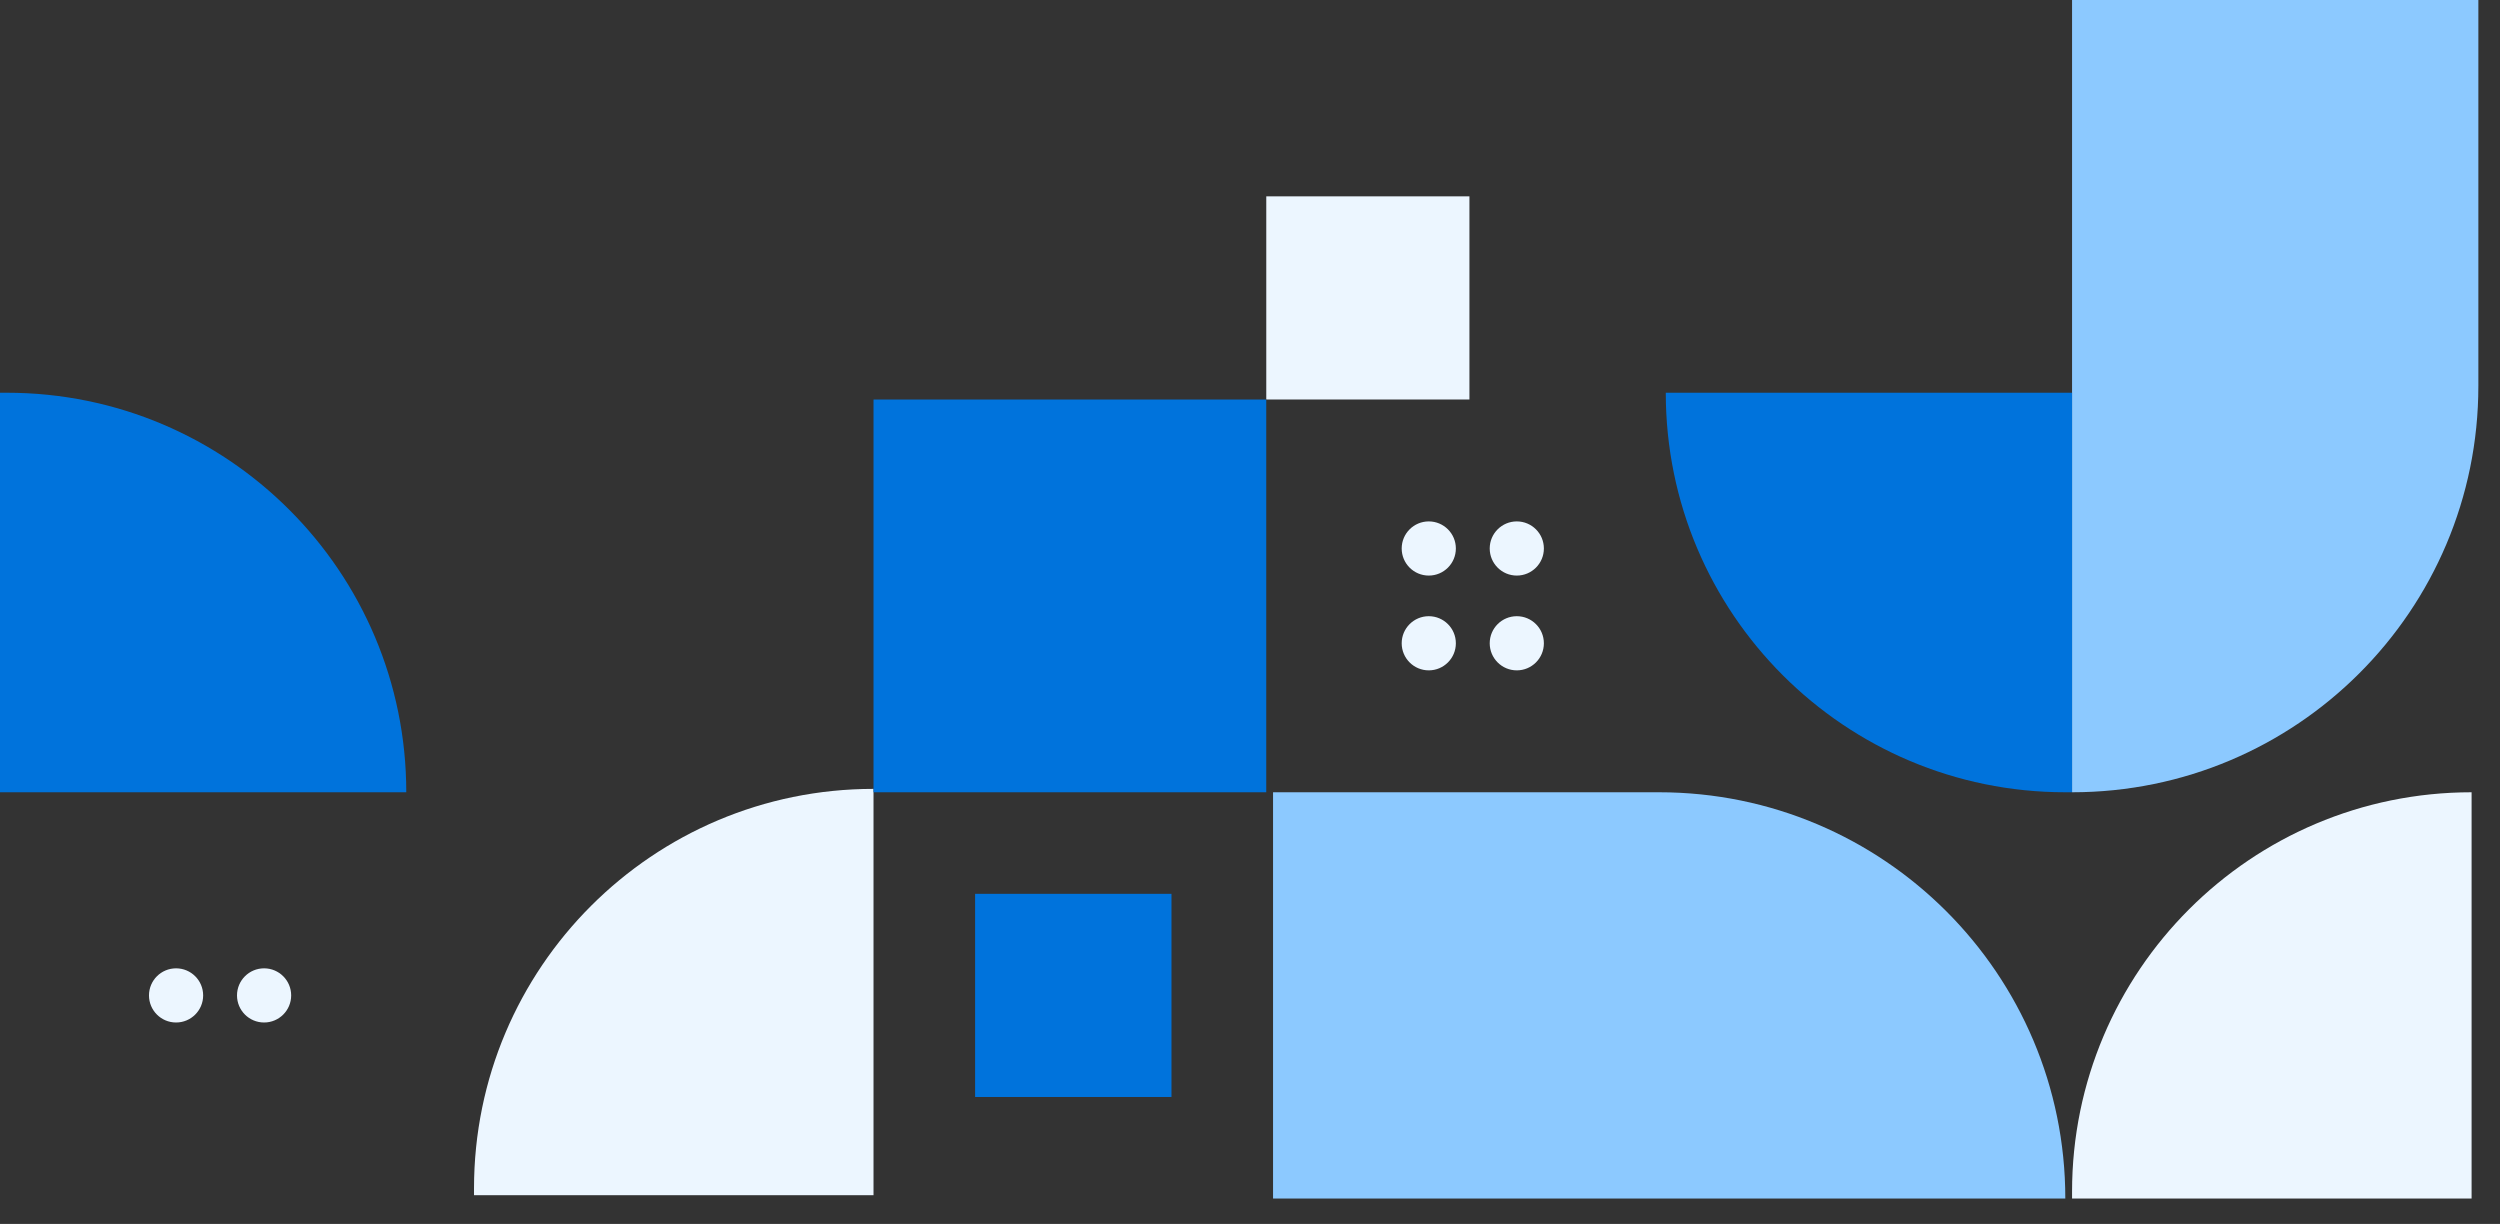 <svg width="96" height="47" viewBox="0 0 96 47" fill="none" xmlns="http://www.w3.org/2000/svg">
<rect x="0" y="0" width="96" height="47" fill="#333333" stroke="none"/>
<path d="M79.567 30.423C88.184 30.423 95.169 23.438 95.169 14.822L95.169 0L79.567 0L79.567 30.423Z" fill="#8CC9FF"/>
<path d="M79.308 46.024C79.308 37.408 72.323 30.423 63.706 30.423L48.885 30.423L48.885 46.024L79.308 46.024Z" fill="#8CC9FF"/>
<path d="M79.567 30.423L79.308 30.423C70.835 30.423 63.966 23.555 63.966 15.082L79.567 15.082L79.567 30.423Z" fill="#0073DC"/>
<path d="M-4.57764e-05 15.081L0.26 15.081C8.733 15.081 15.601 21.95 15.601 30.423L-4.17528e-05 30.423L-4.57764e-05 15.081Z" fill="#0073DC"/>
<path d="M18.202 45.895L18.202 45.635C18.202 37.162 25.07 30.293 33.543 30.293L33.543 45.895L18.202 45.895Z" fill="#ECF6FF"/>
<path d="M79.567 46.024L79.567 45.764C79.567 37.291 86.436 30.423 94.909 30.423L94.909 46.024L79.567 46.024Z" fill="#ECF6FF"/>
<rect width="7.801" height="7.801" transform="matrix(1 -8.74228e-08 -8.74228e-08 -1 48.625 15.341)" fill="#ECF6FF"/>
<rect width="15.081" height="15.081" transform="matrix(1 -8.74228e-08 -8.74228e-08 -1 33.543 30.423)" fill="#0073DC"/>
<rect width="7.541" height="7.801" transform="matrix(1 -8.74228e-08 -8.74228e-08 -1 37.444 42.124)" fill="#0073DC"/>
<circle cx="1.04" cy="1.04" r="1.04" transform="matrix(1 -8.74228e-08 -8.74228e-08 -1 5.721 39.264)" fill="#ECF6FF"/>
<circle cx="1.04" cy="1.04" r="1.04" transform="matrix(1 -8.74228e-08 -8.74228e-08 -1 9.101 39.264)" fill="#ECF6FF"/>
<circle cx="1.04" cy="1.04" r="1.04" transform="matrix(1 -8.74228e-08 -8.74228e-08 -1 57.205 25.742)" fill="#ECF6FF"/>
<circle cx="1.04" cy="1.04" r="1.04" transform="matrix(1 -8.74228e-08 -8.74228e-08 -1 53.825 25.742)" fill="#ECF6FF"/>
<circle cx="1.04" cy="1.04" r="1.04" transform="matrix(1 -8.74228e-08 -8.74228e-08 -1 53.825 22.102)" fill="#ECF6FF"/>
<circle cx="1.04" cy="1.04" r="1.04" transform="matrix(1 -8.74228e-08 -8.74228e-08 -1 57.205 22.102)" fill="#ECF6FF"/>
</svg>
